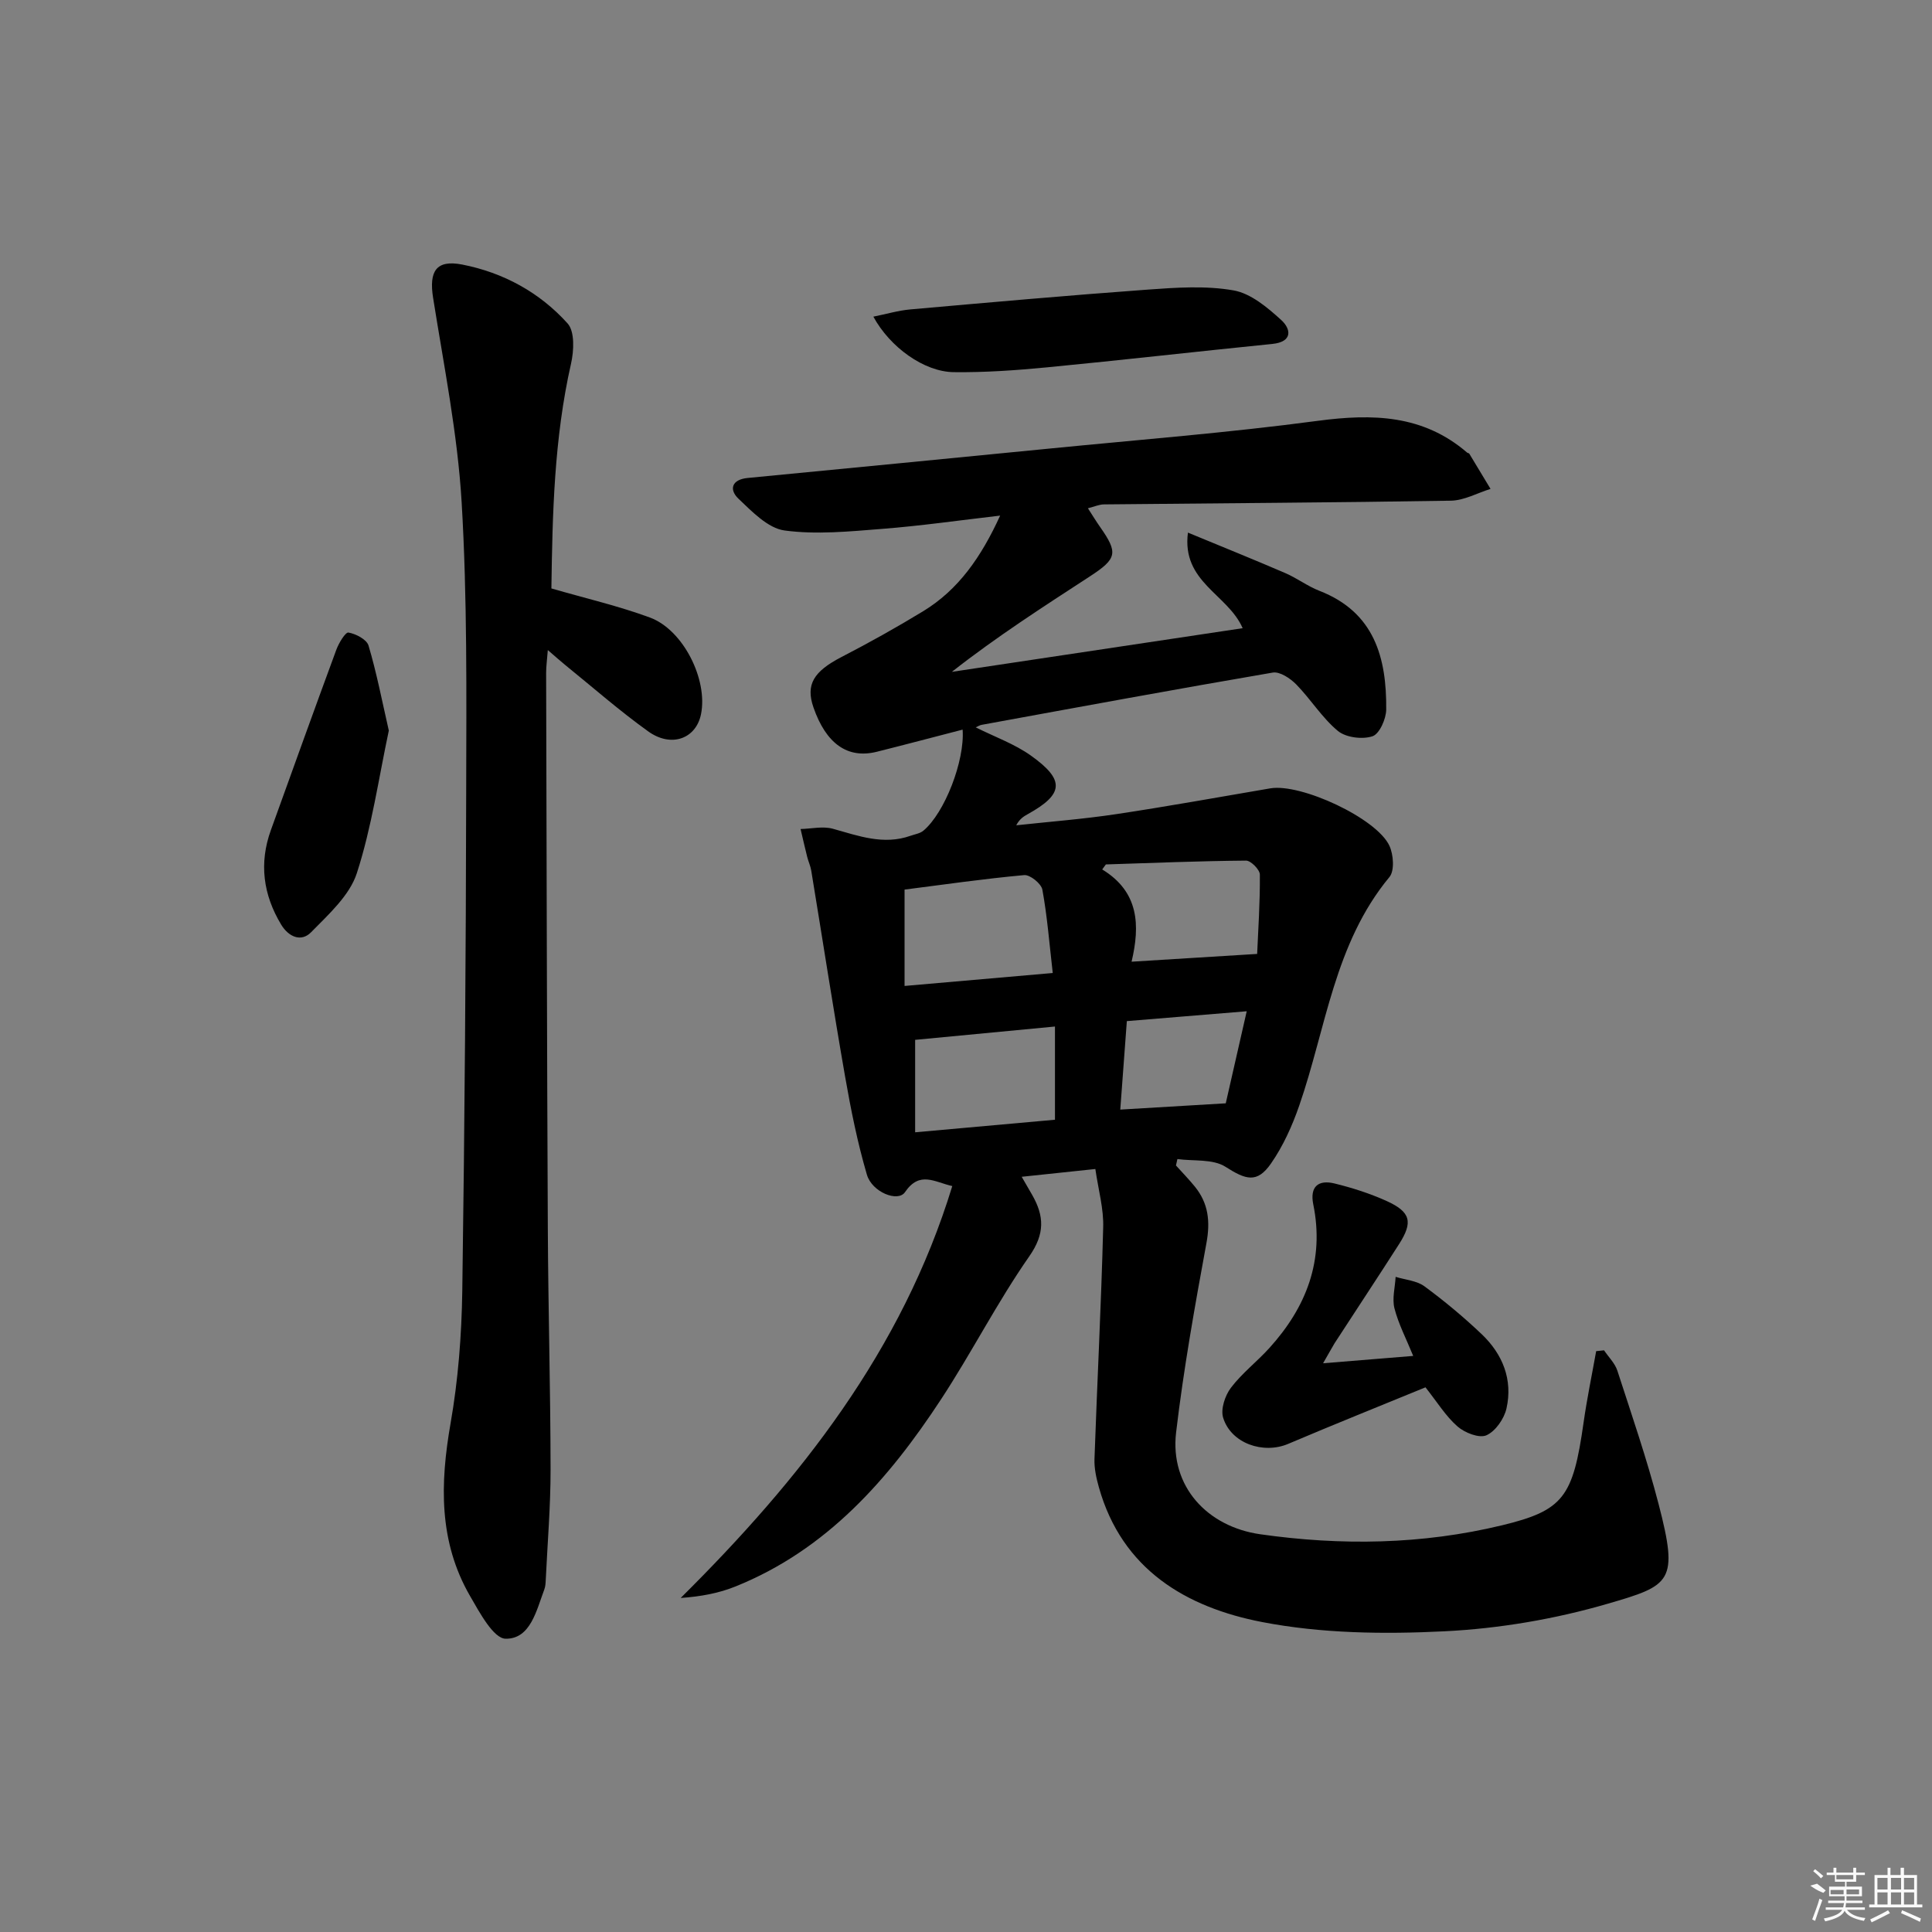 <svg enable-background="new 0 0 400 400" viewBox="0 0 400 400" xmlns="http://www.w3.org/2000/svg"><rect x="0" y="0" width="400" height="400" fill="#808080" stroke="none"/><path d="m226.78 242.03c-5.52.58-10.08 1.06-15.25 1.61.93 1.61 1.56 2.69 2.18 3.77 2.48 4.36 2.66 8.02-.61 12.7-6.64 9.51-11.93 19.96-18.31 29.67-10.82 16.49-23.59 31.06-42.51 38.68-3.44 1.39-7.16 2.09-11.35 2.38 24.75-24.56 45.82-51.22 56.23-85.28-3.65-.8-6.74-3.22-9.79 1.26-1.46 2.15-6.83.01-7.89-3.62-1.95-6.64-3.32-13.48-4.51-20.3-2.48-14.19-4.67-28.44-7.01-42.65-.16-.97-.6-1.89-.84-2.85-.48-1.91-.92-3.84-1.37-5.76 2.24-.05 4.63-.63 6.7-.05 5.31 1.48 10.48 3.42 16.06 1.45.9-.32 1.96-.47 2.66-1.05 4.39-3.65 8.6-14.44 8.13-20.93-5.97 1.54-11.87 3.11-17.79 4.59-6.03 1.5-10.49-1.67-13.1-9.21-1.63-4.72.05-7.42 5.79-10.4 5.74-2.97 11.39-6.12 16.91-9.48 7.34-4.47 12.03-11.23 15.96-19.81-8.54.99-16.47 2.13-24.45 2.75-6.72.53-13.59 1.22-20.19.33-3.44-.47-6.73-3.91-9.54-6.58-2.02-1.93-1.36-3.98 1.9-4.29 20.84-2.02 41.68-4.03 62.52-6.09 18.51-1.83 37.08-3.28 55.51-5.74 11.36-1.51 21.82-1.28 30.94 6.58.12.1.37.1.44.22 1.48 2.43 2.94 4.86 4.4 7.29-2.73.85-5.45 2.39-8.2 2.44-23.95.4-47.91.52-71.86.77-.96.01-1.91.45-3.3.8.94 1.45 1.69 2.69 2.52 3.87 3.75 5.35 3.55 6.55-2.12 10.24-9.59 6.25-19.23 12.43-28.57 19.76 20.04-3.01 40.08-6.02 60.21-9.04-3.08-7.07-12.67-9.52-11.33-19.79 7.13 2.95 13.66 5.58 20.13 8.37 2.44 1.05 4.62 2.72 7.08 3.68 11.4 4.42 13.94 13.86 13.84 24.59-.02 1.95-1.41 5.06-2.85 5.53-2.11.69-5.5.26-7.16-1.11-3.28-2.72-5.61-6.56-8.63-9.64-1.23-1.25-3.39-2.69-4.85-2.44-20.12 3.44-40.19 7.15-60.27 10.82-.4.07-.77.32-1.23.52 3.95 1.98 8.05 3.43 11.46 5.87 7.09 5.06 6.76 7.98-.7 12.11-.85.47-1.68.99-2.37 2.3 6.9-.75 13.83-1.28 20.69-2.31 10.66-1.6 21.28-3.53 31.91-5.34 6.34-1.08 22.04 6.19 24.67 11.9.84 1.83 1.08 5.15 0 6.46-11.43 13.79-13.12 31.3-18.68 47.33-1.45 4.19-3.34 8.38-5.85 11.99-2.89 4.15-5.2 3.36-9.42.67-2.6-1.66-6.59-1.14-9.95-1.6-.1.44-.2.89-.3 1.33 1.31 1.45 2.67 2.85 3.9 4.36 2.83 3.47 3.23 7.25 2.41 11.7-2.39 13.02-4.73 26.07-6.28 39.2-1.32 11.18 6.45 19.52 17.41 21.09 16.75 2.39 33.52 2.14 50.05-1.85 12.75-3.08 14.71-5.84 16.9-21.25.7-4.96 1.73-9.88 2.61-14.81.54-.06 1.09-.12 1.63-.17.94 1.4 2.26 2.68 2.76 4.22 2.97 9.16 6.11 18.28 8.53 27.59 4.2 16.17 2.57 16.85-10.58 20.67-10.9 3.17-22.4 5.13-33.73 5.69-12.55.63-25.48.46-37.76-1.91-15.67-3.03-29.01-10.82-33.81-27.91-.53-1.89-.98-3.91-.91-5.85.56-15.96 1.39-31.91 1.8-47.87.14-3.91-.99-7.81-1.62-12.17zm-39.5-37.9c10.48-.91 20.32-1.77 30.68-2.68-.71-6.16-1.14-11.76-2.15-17.26-.23-1.25-2.56-3.12-3.76-3.01-8.34.76-16.63 1.96-24.77 3zm2.19 30.3c10.26-.92 19.63-1.76 28.95-2.6 0-6.72 0-12.94 0-19.3-9.98.95-19.44 1.85-28.95 2.76zm70.81-36.93c.21-4.94.61-10.69.56-16.44-.01-1.01-1.87-2.89-2.86-2.88-9.68.08-19.35.48-29.02.79-.25.35-.5.7-.76 1.04 7.63 4.64 7.86 11.57 6.08 19.1 8.8-.54 16.93-1.05 26-1.61zm-2.16 11.87c-8.61.71-16.58 1.36-24.82 2.04-.47 6.39-.91 12.36-1.36 18.32 7.72-.46 14.6-.87 21.84-1.3 1.39-6.08 2.8-12.27 4.34-19.06z"/><path d="m114.16 121.83c7.19 2.08 13.94 3.64 20.39 6.02 6.92 2.55 12.03 12.85 10.59 20-1.02 5.08-6.13 7.02-10.93 3.58-5.94-4.26-11.45-9.1-17.14-13.71-1.03-.83-2.01-1.72-3.65-3.13-.15 1.99-.35 3.35-.35 4.71.1 38.32.17 76.65.35 114.97.08 16.65.55 33.29.57 49.94.01 7.64-.64 15.28-1 22.92-.03.66-.07 1.35-.3 1.96-1.63 4.34-2.87 10.26-8 10.19-2.52-.03-5.4-5.44-7.37-8.84-6.52-11.28-6.21-23.31-4.03-35.78 1.57-8.97 2.28-18.18 2.42-27.3.5-34.64.75-69.28.81-103.92.04-19.81.23-39.67-.94-59.42-.84-14.19-3.68-28.27-5.91-42.35-.88-5.52.63-7.94 6.01-6.9 8.52 1.66 16.05 5.77 21.83 12.19 1.51 1.67 1.32 5.66.72 8.31-3.52 15.51-3.85 31.22-4.07 46.56z"/><path d="m273.93 282.25c6.71-.55 12.29-1 18.66-1.52-1.43-3.52-3.04-6.58-3.88-9.84-.52-2.02.12-4.34.24-6.53 2.01.62 4.37.78 5.97 1.96 4.14 3.05 8.13 6.37 11.85 9.91 4.35 4.14 6.47 9.42 5.13 15.38-.48 2.13-2.27 4.71-4.15 5.55-1.49.66-4.48-.51-5.98-1.82-2.44-2.13-4.21-5.04-6.64-8.11-9.23 3.79-18.87 7.65-28.43 11.71-5.14 2.18-11.81-.08-13.46-5.41-.55-1.78.39-4.6 1.61-6.21 2.29-3.02 5.41-5.41 7.97-8.24 7.66-8.46 11.43-18.17 9.08-29.72-.75-3.69 1.05-5.15 4.38-4.34 3.68.9 7.34 2.07 10.79 3.63 5.01 2.27 5.52 4.36 2.58 8.95-4.39 6.86-8.89 13.65-13.33 20.49-.59.96-1.11 1.96-2.39 4.16z"/><path d="m180.82 65.56c2.7-.54 5.16-1.28 7.67-1.5 16.38-1.45 32.75-2.91 49.15-4.1 5.9-.43 11.98-.85 17.74.16 3.58.62 7.03 3.54 9.89 6.14 2.01 1.83 2.45 4.52-1.87 4.95-15.53 1.56-31.03 3.34-46.57 4.84-6.44.62-12.93 1.08-19.39 1-6.13-.08-13.18-5.16-16.62-11.49z"/><path d="m80.5 151.26c-2.11 9.9-3.53 19.98-6.62 29.52-1.5 4.63-5.85 8.53-9.46 12.22-2.06 2.11-4.67.99-6.22-1.59-3.72-6.18-4.59-12.69-2.12-19.54 4.49-12.45 8.97-24.92 13.55-37.34.51-1.39 1.88-3.67 2.51-3.57 1.54.27 3.78 1.43 4.16 2.7 1.68 5.64 2.79 11.44 4.2 17.6z"/><g fill="#fafafa"><path d="m374.8 390.4 1.4-.4c.7.5 1.3 1 1.8 1.4l-.5.5c-1.5-.6-2.1-1.1-2.7-1.5zm1 7.3-.6-.3c.5-1.4 1.1-2.8 1.5-4.3.2.1.4.2.6.3-.5 1.3-1 2.8-1.5 4.3zm-.4-10.3.4-.4c.4.3 1 .8 1.7 1.4l-.5.5c-.4-.5-1-1-1.6-1.5zm2.5.3h1.7v-1h.6v1h3.5v-1h.6v1h1.8v.5h-1.8v1.4h-2v1h3.2v2h-3.2v.9h3.3v.5h-3.4c0 .3-.1.6-.1.9h4v.5h-3.7c.7.9 1.9 1.5 3.8 1.7-.1.2-.2.4-.3.6-2.1-.4-3.5-1.1-4-2.1-.4 1-1.8 1.7-4 2.2-.1-.2-.2-.4-.3-.6 2.1-.4 3.4-1 3.8-1.8h-3.4v-.5h3.6c.1-.3.1-.6.2-.9h-3.3v-.5h3.4c0-.3 0-.6 0-.9h-3.2v-2h3.3v-1h-2.1v-1.4h-1.7v-.5zm1.1 3.5v1h2.7c0-.3 0-.4 0-.4 0-.1 0-.2 0-.2 0-.1 0-.2 0-.3h-2.7zm1.2-3v.9h3.5v-.9zm4.7 3h-2.6v.6.4h2.6z"/><path d="m393.6 386.7h.6v1.5h2.7v6.1h1.1v.6h-11v-.6h1.1v-6.1h2.7v-1.5h.6v1.5h2.1v-1.5zm-2.7 8.8.4.6c-1.2.6-2.5 1.3-3.8 1.9-.1-.2-.2-.4-.3-.6 1.2-.6 2.5-1.2 3.7-1.9zm-2.2-6.7v2.4h2.1v-2.4zm0 3v2.5h2.1v-2.5zm2.8-3v2.4h2.1v-2.4zm0 3v2.5h2.1v-2.5zm6 6.1c-1.4-.7-2.7-1.3-3.9-1.8l.2-.6c1.5.6 2.7 1.2 3.9 1.7zm-1.2-9.1h-2.1v2.4h2.1zm-2.1 3v2.5h2.1v-2.5z"/></g></svg>